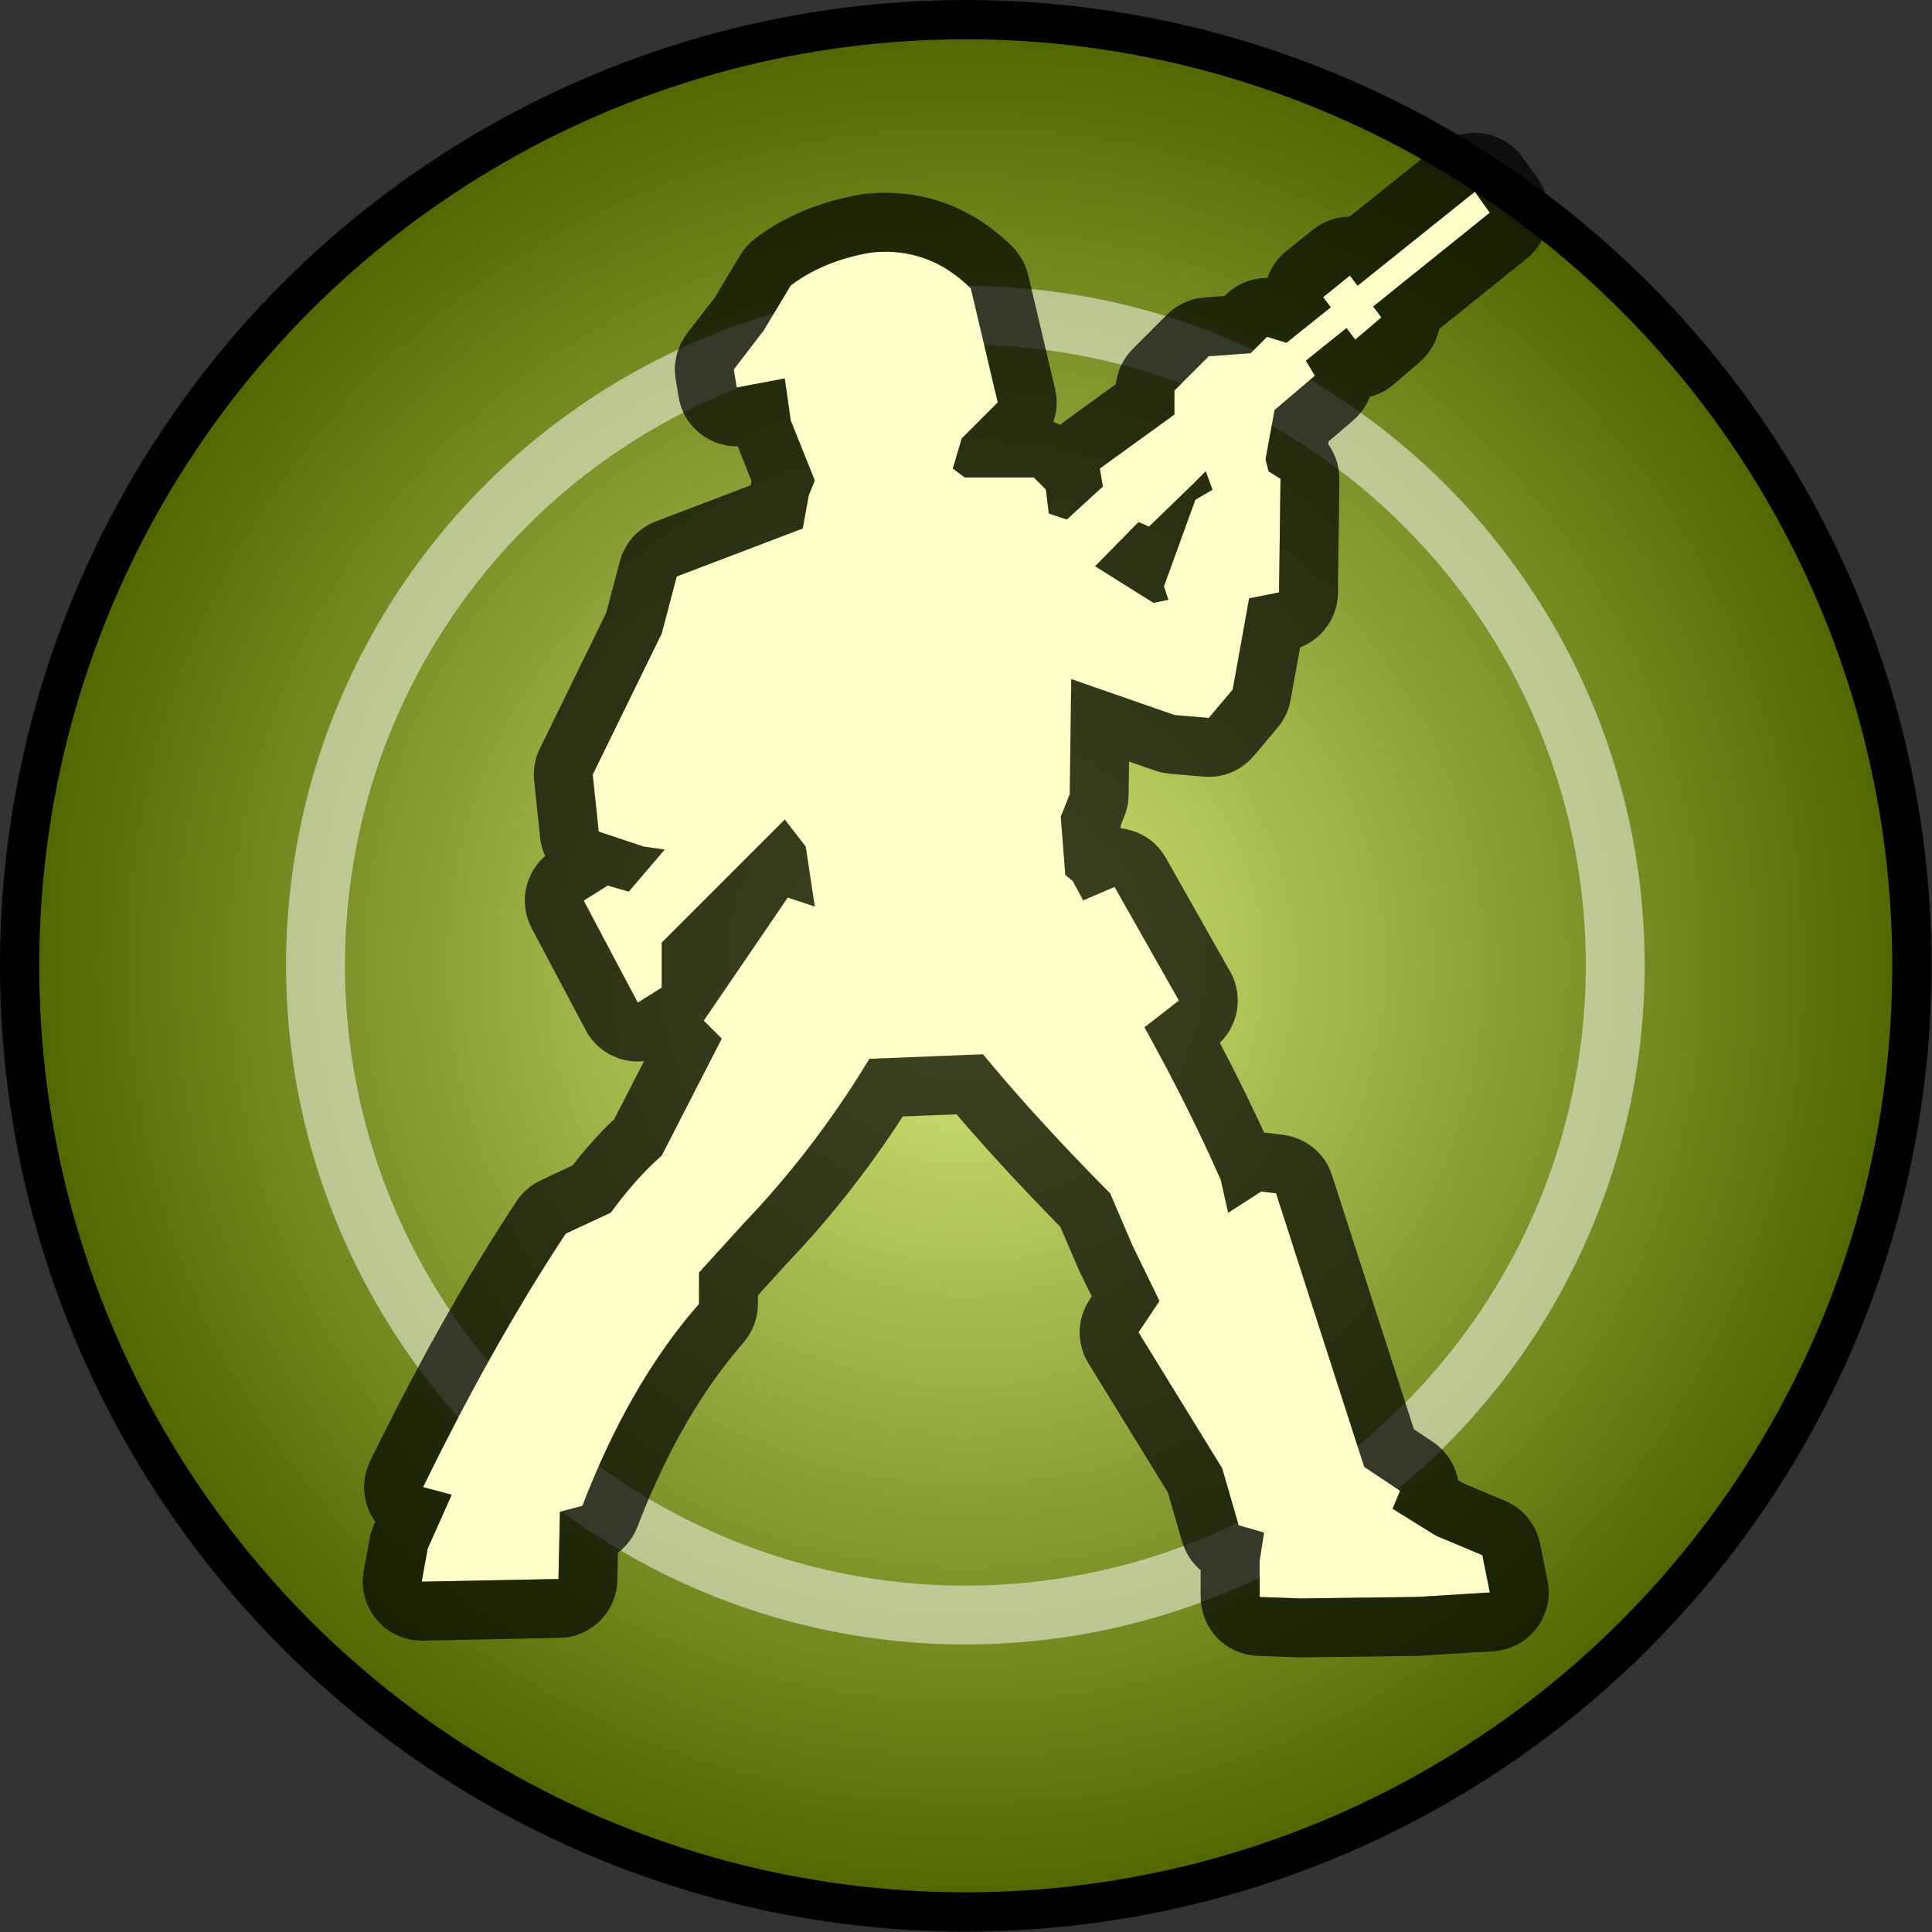 <?xml version="1.0" encoding="UTF-8" standalone="no"?>
<!DOCTYPE svg PUBLIC "-//W3C//DTD SVG 1.1//EN" "http://www.w3.org/Graphics/SVG/1.1/DTD/svg11.dtd">
<svg width="205" height="205" viewBox="0 0 205 205" version="1.1" xmlns="http://www.w3.org/2000/svg" xmlns:xlink="http://www.w3.org/1999/xlink" xml:space="preserve" xmlns:serif="http://www.serif.com/" style="fill-rule:evenodd;clip-rule:evenodd;stroke-linecap:round;stroke-linejoin:round;stroke-miterlimit:1.5;">
    <rect x="0" y="0" width="205" height="205" fill="#333333" stroke="none"/>
    <g transform="matrix(1,0,0,1,-1247.48,-238.052)">
        <g id="Atreides-unit" serif:id="Atreides unit" transform="matrix(1,0,0,1,1120,-1343.56)">
            <g transform="matrix(1.006,0,0,1.006,-4.802,1347.88)">
                <circle cx="233.356" cy="334.206" r="99.794" style="fill:url(#_Radial1);stroke:black;stroke-width:4.14px;"/>
            </g>
            <g transform="matrix(0.691,0,0,0.691,68.666,1453.09)">
                <circle cx="233.356" cy="334.206" r="99.794" style="fill:none;stroke:white;stroke-opacity:0.5;stroke-width:9.04px;"/>
            </g>
            <g transform="matrix(10.208,0,0,10.208,-3380.17,-933.823)">
                <path d="M348.001,262.859L348.063,262.516L348.313,261.955L348.015,261.876C348.455,260.98 348.933,260.097 349.498,259.241L349.966,259.023C350.124,258.808 350.296,258.605 350.496,258.43L351.12,257.214L350.933,257.027L351.806,255.748L352.087,255.841L351.993,255.218L351.775,254.937L350.496,256.216L350.496,256.684L350.247,256.84L349.685,255.779L349.934,255.623L350.153,255.686L350.527,255.249L350.309,255.218L349.841,255.062L349.779,254.469L350.496,253.003L350.652,252.41L351.962,251.911L352.024,251.568L352.087,251.412L351.837,250.788L351.775,250.352L351.276,250.445L351.245,250.258L351.556,249.853L351.837,249.385C352.075,249.206 352.358,249.095 352.68,249.042C353.1,249 353.434,249.144 353.709,249.416L353.989,250.601L353.615,250.975L353.522,251.288L353.646,251.381L354.364,251.381L354.489,251.506L354.52,251.755L354.707,251.818L355.081,251.475L355.05,251.288L355.825,250.727L355.825,250.478L356.182,250.121L356.617,250.09L356.788,249.919L356.99,249.981L357.45,249.612L357.371,249.507L357.65,249.282L357.729,249.388L358.948,248.411L359.104,248.629L357.892,249.604L357.976,249.717L357.705,249.949L357.614,249.828L357.192,250.167L357.285,250.323L356.866,250.68L356.773,251.193L356.804,251.317L356.928,251.395L356.912,252.576L356.602,252.638L356.431,253.586L356.182,253.881L355.825,253.85L354.753,253.477L354.737,254.674L354.644,254.907L354.691,255.513L354.768,255.575L354.877,255.777L355.203,255.637L355.872,256.818L355.514,257.097C355.796,257.604 356.066,258.135 356.307,258.682L356.384,259.024L356.728,258.803L356.882,258.822L357.798,261.666L358.171,261.914L358.093,262.101L358.544,262.381L359.026,262.583L359.104,262.971L358.342,263.018L357.13,263.033L356.711,263.018L356.711,262.645L356.757,262.349L356.493,262.272L356.322,261.681L355.452,260.267L355.67,259.941L355.39,259.366L355.157,258.822C354.698,258.359 354.253,257.882 353.836,257.377L352.655,257.424C352.298,258.013 351.873,258.585 351.35,259.133L350.883,259.646L350.883,259.972C350.37,260.561 349.978,261.273 349.672,262.07L349.438,262.132L349.423,262.831L348.001,262.859ZM355.001,252.304L355.607,252.684L355.763,252.653L355.716,252.514L356.043,251.612L356.221,251.509L356.151,251.317L356.011,251.457L355.561,251.892L355.452,251.845L355.001,252.304Z" style="fill:rgb(255,255,201);"/>
                <path d="M359.003,247.802L359.061,247.81L359.118,247.823L359.173,247.842L359.226,247.866L359.277,247.895L359.325,247.929L359.369,247.967L359.41,248.009L359.446,248.055L359.602,248.273L359.633,248.322L359.66,248.373L359.682,248.427L359.698,248.482L359.709,248.539L359.715,248.597L359.715,248.655L359.71,248.712L359.7,248.769L359.684,248.825L359.663,248.879L359.637,248.93L359.606,248.979L359.57,249.025L359.531,249.068L359.488,249.106L358.576,249.839L358.576,249.842L358.561,249.898L358.542,249.952L358.517,250.004L358.488,250.054L358.454,250.1L358.416,250.143L358.374,250.183L358.103,250.415L358.057,250.451L358.007,250.482L357.955,250.509L357.9,250.53L357.856,250.542L357.85,250.559L357.826,250.611L357.796,250.66L357.762,250.707L357.724,250.749L357.683,250.789L357.429,251.005L357.424,251.036L357.451,251.077L357.479,251.127L357.501,251.179L357.519,251.234L357.531,251.289L357.538,251.346L357.54,251.403L357.525,252.584L357.521,252.643L357.512,252.702L357.497,252.759L357.476,252.815L357.45,252.869L357.419,252.919L357.383,252.967L357.343,253.011L357.299,253.05L357.251,253.086L357.2,253.116L357.146,253.141L357.132,253.147L357.033,253.694L357.022,253.746L357.006,253.797L356.985,253.846L356.96,253.893L356.932,253.938L356.899,253.98L356.651,254.275L356.611,254.318L356.567,254.357L356.52,254.392L356.469,254.422L356.416,254.447L356.361,254.467L356.304,254.481L356.246,254.49L356.188,254.493L356.129,254.491L355.772,254.46L355.722,254.453L355.672,254.443L355.624,254.428L355.354,254.334L355.349,254.682L355.346,254.738L355.338,254.793L355.324,254.848L355.306,254.901L355.265,255.002L355.267,255.028L355.312,255.034L355.37,255.048L355.427,255.067L355.481,255.091L355.533,255.121L355.582,255.155L355.627,255.194L355.668,255.238L355.704,255.285L355.736,255.335L356.404,256.516L356.431,256.568L356.452,256.622L356.468,256.678L356.478,256.735L356.483,256.792L356.483,256.85L356.477,256.908L356.466,256.965L356.449,257.021L356.427,257.074L356.401,257.126L356.369,257.175L356.333,257.22L356.297,257.258L356.317,257.295L356.343,257.346L356.369,257.396L356.396,257.447L356.422,257.498L356.447,257.549L356.473,257.6L356.499,257.651L356.524,257.703L356.55,257.754L356.575,257.806L356.6,257.858L356.625,257.91L356.65,257.962L356.675,258.014L356.699,258.066L356.724,258.118L356.748,258.171L356.757,258.191L356.806,258.195L356.96,258.215L357.017,258.225L357.072,258.241L357.126,258.261L357.178,258.287L357.227,258.317L357.273,258.352L357.316,258.391L357.354,258.433L357.389,258.479L357.419,258.529L357.444,258.581L357.464,258.635L358.315,261.275L358.511,261.405L358.556,261.438L358.598,261.476L358.637,261.517L358.671,261.561L358.702,261.608L358.728,261.658L358.749,261.711L358.765,261.764L358.773,261.802L358.826,261.835L359.262,262.018L359.316,262.044L359.367,262.075L359.415,262.11L359.459,262.15L359.499,262.195L359.535,262.243L359.566,262.294L359.591,262.348L359.611,262.404L359.626,262.462L359.704,262.851L359.713,262.908L359.716,262.966L359.714,263.024L359.706,263.082L359.693,263.138L359.674,263.193L359.651,263.246L359.622,263.297L359.589,263.345L359.551,263.389L359.51,263.429L359.465,263.466L359.416,263.498L359.365,263.525L359.311,263.547L359.256,263.564L359.199,263.576L359.141,263.582L358.365,263.63L357.123,263.646L356.688,263.63L356.63,263.625L356.572,263.614L356.515,263.598L356.461,263.577L356.408,263.55L356.359,263.519L356.312,263.483L356.27,263.443L356.231,263.398L356.197,263.351L356.167,263.3L356.143,263.247L356.124,263.191L356.11,263.134L356.101,263.076L356.098,263.018L356.098,262.739L356.079,262.723L356.04,262.684L356.004,262.641L355.973,262.595L355.946,262.546L355.923,262.495L355.905,262.442L355.757,261.931L354.931,260.588L354.903,260.537L354.879,260.484L354.862,260.429L354.849,260.372L354.842,260.315L354.84,260.256L354.844,260.198L354.853,260.141L354.868,260.085L354.888,260.03L354.913,259.978L354.943,259.928L354.966,259.894L354.833,259.621L354.639,259.17L354.634,259.164L354.59,259.12L354.547,259.075L354.503,259.03L354.46,258.986L354.417,258.941L354.373,258.896L354.33,258.85L354.287,258.805L354.244,258.759L354.201,258.714L354.158,258.668L354.115,258.622L354.073,258.576L354.03,258.53L353.988,258.483L353.945,258.437L353.903,258.39L353.861,258.343L353.819,258.296L353.777,258.249L353.735,258.202L353.693,258.154L353.651,258.106L353.61,258.058L353.568,258.01L353.56,258.001L353.002,258.023L352.996,258.032L352.977,258.061L352.958,258.09L352.939,258.119L352.92,258.148L352.9,258.177L352.881,258.206L352.861,258.235L352.841,258.263L352.822,258.292L352.802,258.321L352.782,258.35L352.761,258.378L352.741,258.407L352.721,258.436L352.7,258.464L352.679,258.493L352.658,258.522L352.638,258.55L352.616,258.579L352.595,258.607L352.574,258.636L352.552,258.664L352.531,258.692L352.509,258.721L352.487,258.749L352.465,258.777L352.443,258.806L352.421,258.834L352.398,258.862L352.376,258.89L352.353,258.918L352.33,258.947L352.307,258.975L352.284,259.003L352.261,259.031L352.238,259.059L352.214,259.087L352.191,259.114L352.167,259.142L352.143,259.17L352.119,259.198L352.095,259.226L352.07,259.253L352.046,259.281L352.021,259.309L351.996,259.336L351.971,259.364L351.946,259.391L351.921,259.419L351.896,259.447L351.87,259.474L351.844,259.501L351.819,259.529L351.798,259.55L351.496,259.883L351.496,259.972L351.493,260.027L351.486,260.081L351.474,260.134L351.457,260.186L351.436,260.236L351.41,260.284L351.38,260.33L351.346,260.373L351.324,260.399L351.303,260.424L351.282,260.449L351.261,260.474L351.24,260.499L351.22,260.524L351.199,260.55L351.179,260.576L351.159,260.602L351.139,260.628L351.119,260.654L351.099,260.681L351.08,260.707L351.06,260.734L351.041,260.761L351.022,260.788L351.003,260.816L350.984,260.843L350.965,260.871L350.946,260.899L350.928,260.927L350.909,260.955L350.891,260.983L350.873,261.012L350.855,261.041L350.837,261.07L350.819,261.099L350.801,261.128L350.784,261.158L350.766,261.187L350.749,261.217L350.732,261.247L350.715,261.277L350.698,261.307L350.681,261.338L350.664,261.368L350.648,261.399L350.631,261.43L350.615,261.461L350.598,261.492L350.582,261.524L350.566,261.555L350.55,261.587L350.535,261.619L350.519,261.651L350.504,261.683L350.488,261.716L350.473,261.748L350.458,261.781L350.443,261.814L350.428,261.847L350.413,261.88L350.398,261.913L350.383,261.947L350.369,261.98L350.354,262.014L350.34,262.048L350.326,262.082L350.312,262.116L350.298,262.151L350.284,262.185L350.27,262.22L350.257,262.255L350.243,262.291L350.219,262.344L350.191,262.394L350.158,262.441L350.121,262.485L350.08,262.526L350.041,262.557L350.035,262.845L350.031,262.903L350.022,262.961L350.006,263.017L349.986,263.072L349.96,263.125L349.93,263.175L349.895,263.221L349.856,263.265L349.812,263.304L349.765,263.339L349.715,263.369L349.663,263.395L349.608,263.415L349.551,263.43L349.494,263.439L349.435,263.443L348.013,263.472L347.956,263.47L347.899,263.463L347.844,263.451L347.789,263.434L347.737,263.412L347.686,263.385L347.639,263.353L347.594,263.318L347.554,263.278L347.517,263.234L347.484,263.188L347.456,263.138L347.432,263.086L347.413,263.032L347.4,262.977L347.392,262.921L347.388,262.864L347.391,262.807L347.398,262.75L347.461,262.407L347.471,262.36L347.486,262.313L347.504,262.268L347.519,262.234L347.498,262.205L347.47,262.156L347.446,262.104L347.428,262.05L347.414,261.995L347.406,261.938L347.402,261.881L347.405,261.824L347.412,261.768L347.425,261.712L347.443,261.658L347.465,261.606L347.507,261.521L347.549,261.436L347.592,261.35L347.635,261.265L347.678,261.18L347.721,261.095L347.743,261.052L347.765,261.009L347.787,260.967L347.809,260.924L347.832,260.882L347.854,260.839L347.876,260.796L347.899,260.754L347.921,260.712L347.944,260.669L347.966,260.627L347.989,260.584L348.012,260.542L348.035,260.499L348.058,260.457L348.081,260.414L348.104,260.372L348.128,260.33L348.151,260.287L348.175,260.245L348.198,260.203L348.222,260.161L348.246,260.118L348.27,260.076L348.294,260.034L348.318,259.992L348.342,259.95L348.367,259.907L348.391,259.865L348.416,259.823L348.441,259.781L348.465,259.739L348.49,259.697L348.515,259.655L348.541,259.613L348.566,259.571L348.591,259.529L348.617,259.487L348.642,259.446L348.668,259.404L348.694,259.362L348.72,259.32L348.746,259.278L348.772,259.237L348.799,259.195L348.825,259.153L348.852,259.112L348.879,259.07L348.905,259.029L348.933,258.987L348.96,258.946L348.986,258.905L349.02,258.859L349.057,258.817L349.098,258.778L349.142,258.743L349.189,258.713L349.239,258.687L349.569,258.532L349.574,258.527L349.591,258.505L349.609,258.482L349.627,258.46L349.644,258.438L349.663,258.416L349.681,258.394L349.699,258.372L349.718,258.35L349.737,258.328L349.756,258.306L349.776,258.285L349.795,258.263L349.815,258.241L349.835,258.22L349.855,258.198L349.875,258.177L349.896,258.155L349.917,258.134L349.938,258.113L349.96,258.092L349.981,258.071L350.002,258.052L350.312,257.448L350.293,257.45L350.234,257.452L350.175,257.448L350.116,257.438L350.059,257.423L350.004,257.402L349.951,257.376L349.901,257.345L349.853,257.309L349.81,257.269L349.771,257.225L349.736,257.177L349.706,257.126L349.144,256.066L349.12,256.014L349.1,255.96L349.086,255.904L349.077,255.848L349.073,255.79L349.074,255.733L349.081,255.676L349.094,255.62L349.111,255.566L349.134,255.513L349.161,255.462L349.193,255.415L349.229,255.37L349.27,255.329L349.285,255.316L349.275,255.295L349.255,255.24L349.241,255.183L349.232,255.126L349.17,254.533L349.166,254.476L349.168,254.419L349.176,254.362L349.188,254.306L349.206,254.252L349.229,254.2L349.919,252.789L350.06,252.255L350.077,252.199L350.1,252.146L350.127,252.095L350.16,252.046L350.196,252.001L350.237,251.96L350.282,251.923L350.33,251.89L350.381,251.862L350.434,251.838L351.421,251.462L351.422,251.459L351.43,251.42L351.286,251.057L351.275,251.058L351.217,251.055L351.161,251.047L351.105,251.033L351.051,251.015L350.999,250.991L350.949,250.963L350.902,250.93L350.858,250.893L350.818,250.852L350.782,250.808L350.75,250.76L350.723,250.709L350.701,250.657L350.684,250.602L350.672,250.546L350.641,250.359L350.634,250.303L350.632,250.247L350.636,250.192L350.645,250.137L350.658,250.082L350.677,250.03L350.7,249.979L350.727,249.931L350.759,249.885L351.05,249.507L351.312,249.07L351.346,249.02L351.383,248.974L351.425,248.932L351.471,248.894L351.484,248.884L351.5,248.873L351.515,248.862L351.531,248.851L351.547,248.84L351.563,248.829L351.578,248.818L351.594,248.808L351.61,248.797L351.627,248.787L351.643,248.777L351.659,248.767L351.675,248.757L351.692,248.748L351.708,248.738L351.725,248.729L351.742,248.72L351.758,248.711L351.775,248.702L351.792,248.693L351.809,248.684L351.826,248.676L351.843,248.667L351.86,248.659L351.877,248.651L351.894,248.643L351.911,248.635L351.929,248.628L351.946,248.62L351.963,248.613L351.981,248.605L351.998,248.598L352.016,248.591L352.033,248.584L352.051,248.578L352.069,248.571L352.086,248.565L352.104,248.558L352.122,248.552L352.14,248.546L352.158,248.54L352.176,248.534L352.194,248.529L352.212,248.523L352.23,248.518L352.248,248.512L352.266,248.507L352.284,248.502L352.302,248.497L352.32,248.493L352.339,248.488L352.357,248.483L352.375,248.479L352.394,248.475L352.412,248.47L352.43,248.466L352.449,248.462L352.467,248.458L352.486,248.455L352.504,248.451L352.523,248.448L352.542,248.444L352.56,248.441L352.6,248.434L352.647,248.43L352.674,248.428L352.702,248.426L352.73,248.424L352.757,248.423L352.784,248.423L352.812,248.422L352.839,248.422L352.866,248.423L352.894,248.424L352.921,248.425L352.948,248.427L352.975,248.429L353.002,248.431L353.029,248.434L353.055,248.437L353.082,248.44L353.109,248.444L353.135,248.449L353.161,248.453L353.188,248.459L353.214,248.464L353.24,248.47L353.265,248.476L353.291,248.483L353.317,248.49L353.342,248.497L353.367,248.505L353.392,248.513L353.417,248.521L353.442,248.53L353.466,248.539L353.491,248.548L353.515,248.558L353.539,248.568L353.562,248.579L353.586,248.59L353.609,248.601L353.632,248.612L353.655,248.624L353.678,248.636L353.701,248.648L353.723,248.661L353.745,248.674L353.767,248.687L353.788,248.7L353.81,248.714L353.831,248.728L353.852,248.742L353.872,248.756L353.893,248.771L353.913,248.786L353.933,248.801L353.953,248.816L353.973,248.832L353.992,248.847L354.011,248.863L354.03,248.879L354.049,248.896L354.067,248.912L354.086,248.929L354.104,248.946L354.121,248.963L354.137,248.978L354.176,249.02L354.211,249.066L354.242,249.115L354.268,249.166L354.289,249.22L354.305,249.275L354.585,250.46L354.596,250.516L354.601,250.572L354.601,250.629L354.596,250.685L354.585,250.741L354.57,250.796L354.567,250.804L354.573,250.806L354.623,250.826L354.639,250.835L354.647,250.827L354.691,250.792L355.217,250.411L355.222,250.372L355.234,250.32L355.25,250.269L355.27,250.219L355.295,250.172L355.323,250.127L355.356,250.084L355.392,250.045L355.749,249.688L355.79,249.651L355.833,249.618L355.879,249.589L355.928,249.564L355.979,249.543L356.031,249.527L356.085,249.516L356.139,249.51L356.346,249.495L356.355,249.486L356.396,249.449L356.44,249.415L356.487,249.386L356.536,249.361L356.588,249.34L356.641,249.325L356.695,249.314L356.75,249.308L356.793,249.307L356.81,249.261L356.836,249.208L356.867,249.158L356.903,249.112L356.943,249.069L356.987,249.029L357.266,248.805L357.313,248.771L357.363,248.741L357.415,248.717L357.47,248.697L357.525,248.683L357.583,248.674L357.64,248.67L357.646,248.67L358.565,247.934L358.613,247.899L358.663,247.869L358.716,247.845L358.771,247.825L358.828,247.811L358.886,247.802L358.944,247.799L359.003,247.802ZM357.729,249.388L357.65,249.282L357.371,249.507L357.451,249.612L356.99,249.981L356.788,249.919L356.617,250.09L356.182,250.121L355.825,250.478L355.825,250.727L355.05,251.288L355.081,251.475L354.707,251.818L354.52,251.755L354.489,251.506L354.364,251.381L353.646,251.381L353.522,251.288L353.615,250.975L353.989,250.601L353.709,249.416L353.696,249.403L353.683,249.391L353.67,249.379L353.657,249.366L353.643,249.355L353.63,249.343L353.616,249.331L353.603,249.32L353.589,249.309L353.575,249.298L353.562,249.287L353.548,249.277L353.534,249.267L353.52,249.257L353.505,249.247L353.491,249.237L353.477,249.228L353.462,249.218L353.448,249.209L353.433,249.2L353.418,249.192L353.403,249.183L353.388,249.175L353.373,249.167L353.358,249.159L353.343,249.152L353.327,249.145L353.312,249.137L353.296,249.131L353.28,249.124L353.265,249.118L353.249,249.111L353.233,249.105L353.217,249.1L353.2,249.094L353.184,249.089L353.167,249.084L353.151,249.079L353.134,249.075L353.117,249.07L353.101,249.066L353.083,249.062L353.066,249.059L353.049,249.055L353.032,249.052L353.014,249.049L352.997,249.047L352.979,249.044L352.961,249.042L352.943,249.04L352.925,249.039L352.907,249.038L352.889,249.036L352.87,249.036L352.852,249.035L352.833,249.035L352.814,249.035L352.795,249.035L352.776,249.035L352.757,249.036L352.738,249.037L352.719,249.038L352.699,249.04L352.68,249.042L352.664,249.044L352.649,249.047L352.635,249.05L352.62,249.052L352.605,249.055L352.59,249.058L352.575,249.061L352.561,249.064L352.546,249.068L352.532,249.071L352.517,249.074L352.503,249.078L352.488,249.081L352.474,249.085L352.46,249.089L352.446,249.093L352.432,249.097L352.418,249.101L352.404,249.105L352.39,249.109L352.376,249.113L352.362,249.118L352.348,249.122L352.334,249.127L352.321,249.131L352.307,249.136L352.294,249.141L352.28,249.146L352.267,249.151L352.253,249.156L352.24,249.161L352.227,249.166L352.214,249.171L352.201,249.177L352.188,249.182L352.175,249.188L352.162,249.194L352.149,249.2L352.136,249.206L352.123,249.212L352.111,249.218L352.098,249.224L352.086,249.23L352.073,249.237L352.061,249.243L352.048,249.25L352.036,249.256L352.024,249.263L352.012,249.27L352,249.277L351.988,249.284L351.976,249.291L351.964,249.298L351.952,249.306L351.94,249.313L351.929,249.321L351.917,249.328L351.905,249.336L351.894,249.344L351.882,249.352L351.871,249.36L351.86,249.368L351.849,249.376L351.837,249.385L351.556,249.853L351.245,250.258L351.276,250.446L351.775,250.352L351.837,250.788L352.087,251.412L352.024,251.568L351.962,251.911L350.652,252.41L350.496,253.003L349.779,254.469L349.841,255.062L350.309,255.218L350.527,255.249L350.153,255.686L349.935,255.623L349.685,255.779L350.247,256.84L350.496,256.684L350.496,256.216L351.775,254.937L351.993,255.218L352.087,255.841L351.806,255.748L350.933,257.027L351.12,257.214L350.496,258.43L350.477,258.447L350.459,258.463L350.44,258.48L350.422,258.497L350.404,258.514L350.386,258.531L350.369,258.549L350.351,258.566L350.334,258.584L350.316,258.602L350.299,258.62L350.282,258.638L350.265,258.656L350.248,258.674L350.232,258.693L350.215,258.711L350.199,258.73L350.183,258.749L350.167,258.768L350.151,258.787L350.135,258.806L350.119,258.825L350.103,258.845L350.087,258.864L350.072,258.884L350.057,258.903L350.041,258.923L350.026,258.943L350.011,258.963L349.996,258.983L349.981,259.003L349.966,259.023L349.498,259.241L349.471,259.282L349.445,259.322L349.419,259.362L349.393,259.402L349.367,259.442L349.341,259.483L349.316,259.523L349.29,259.563L349.265,259.604L349.239,259.644L349.214,259.685L349.189,259.725L349.164,259.766L349.139,259.806L349.114,259.847L349.09,259.888L349.065,259.929L349.041,259.969L349.017,260.01L348.992,260.051L348.968,260.092L348.944,260.133L348.92,260.174L348.896,260.215L348.873,260.256L348.849,260.297L348.826,260.338L348.802,260.379L348.779,260.42L348.756,260.461L348.733,260.502L348.709,260.543L348.687,260.585L348.664,260.626L348.641,260.667L348.618,260.708L348.596,260.75L348.573,260.791L348.551,260.833L348.528,260.874L348.506,260.916L348.484,260.957L348.462,260.999L348.44,261.04L348.418,261.082L348.396,261.123L348.374,261.165L348.353,261.207L348.331,261.248L348.309,261.29L348.288,261.332L348.266,261.373L348.224,261.457L348.181,261.541L348.139,261.624L348.098,261.708L348.056,261.792L348.015,261.876L348.313,261.955L348.063,262.516L348.001,262.859L349.423,262.831L349.438,262.132L349.672,262.07L349.686,262.033L349.701,261.995L349.715,261.958L349.73,261.921L349.745,261.885L349.76,261.848L349.775,261.812L349.791,261.775L349.806,261.739L349.822,261.703L349.838,261.667L349.853,261.631L349.869,261.595L349.886,261.56L349.902,261.524L349.918,261.489L349.935,261.454L349.951,261.419L349.968,261.384L349.985,261.349L350.002,261.315L350.019,261.28L350.037,261.246L350.054,261.212L350.072,261.178L350.09,261.144L350.108,261.11L350.126,261.076L350.144,261.043L350.163,261.01L350.181,260.976L350.2,260.943L350.219,260.911L350.238,260.878L350.257,260.845L350.276,260.813L350.296,260.781L350.315,260.749L350.335,260.717L350.355,260.685L350.375,260.653L350.395,260.622L350.416,260.591L350.437,260.559L350.457,260.528L350.478,260.498L350.499,260.467L350.52,260.437L350.542,260.406L350.563,260.376L350.585,260.346L350.607,260.316L350.629,260.287L350.651,260.257L350.674,260.228L350.696,260.199L350.719,260.17L350.742,260.141L350.765,260.112L350.789,260.084L350.812,260.056L350.836,260.028L350.86,260L350.884,259.972L350.884,259.646L351.35,259.133L351.374,259.107L351.399,259.082L351.423,259.056L351.447,259.03L351.471,259.004L351.494,258.978L351.518,258.953L351.541,258.927L351.565,258.901L351.588,258.875L351.611,258.849L351.634,258.822L351.657,258.796L351.679,258.77L351.702,258.744L351.724,258.718L351.746,258.692L351.768,258.665L351.79,258.639L351.812,258.613L351.834,258.586L351.856,258.56L351.877,258.533L351.898,258.507L351.92,258.48L351.941,258.454L351.962,258.427L351.982,258.401L352.003,258.374L352.024,258.347L352.044,258.321L352.065,258.294L352.085,258.267L352.105,258.241L352.125,258.214L352.145,258.187L352.164,258.16L352.184,258.133L352.204,258.106L352.223,258.079L352.242,258.052L352.261,258.025L352.28,257.998L352.299,257.971L352.318,257.944L352.337,257.917L352.355,257.89L352.374,257.862L352.392,257.835L352.411,257.808L352.429,257.781L352.447,257.753L352.465,257.726L352.483,257.699L352.5,257.671L352.518,257.644L352.535,257.617L352.553,257.589L352.57,257.562L352.587,257.534L352.604,257.507L352.621,257.479L352.638,257.451L352.655,257.424L353.836,257.377L353.875,257.425L353.915,257.472L353.954,257.519L353.994,257.565L354.033,257.612L354.073,257.659L354.114,257.705L354.154,257.751L354.194,257.797L354.235,257.843L354.275,257.889L354.316,257.934L354.357,257.98L354.398,258.025L354.439,258.07L354.481,258.115L354.522,258.16L354.564,258.205L354.606,258.25L354.647,258.295L354.689,258.339L354.731,258.384L354.773,258.428L354.816,258.472L354.858,258.516L354.9,258.56L354.943,258.604L354.985,258.648L355.028,258.692L355.071,258.735L355.114,258.779L355.157,258.822L355.39,259.366L355.67,259.941L355.452,260.267L356.322,261.681L356.493,262.272L356.757,262.349L356.711,262.645L356.711,263.018L357.13,263.033L358.342,263.018L359.104,262.971L359.026,262.583L358.544,262.381L358.093,262.101L358.171,261.914L357.798,261.666L356.882,258.822L356.728,258.803L356.384,259.024L356.307,258.682L356.284,258.631L356.261,258.58L356.238,258.529L356.215,258.478L356.192,258.427L356.168,258.376L356.145,258.326L356.121,258.275L356.097,258.225L356.073,258.174L356.049,258.124L356.024,258.074L356,258.024L355.975,257.974L355.951,257.924L355.926,257.875L355.901,257.825L355.876,257.776L355.851,257.726L355.825,257.677L355.8,257.628L355.775,257.579L355.749,257.53L355.723,257.482L355.697,257.433L355.671,257.385L355.645,257.337L355.619,257.289L355.593,257.241L355.567,257.193L355.541,257.145L355.514,257.097L355.872,256.818L355.203,255.637L354.877,255.777L354.768,255.575L354.691,255.513L354.644,254.907L354.737,254.674L354.753,253.477L355.825,253.85L356.182,253.881L356.431,253.586L356.602,252.638L356.913,252.576L356.928,251.395L356.804,251.317L356.773,251.193L356.866,250.68L357.286,250.323L357.192,250.167L357.614,249.828L357.705,249.949L357.976,249.718L357.892,249.604L359.104,248.629L358.948,248.411L357.729,249.388ZM356.221,251.509L356.043,251.612L355.716,252.514L355.763,252.653L355.607,252.684L355.001,252.304L355.452,251.845L355.561,251.892L356.011,251.457L356.151,251.317L356.221,251.509Z" style="fill-opacity:0.71;"/>
            </g>
        </g>
    </g>
    <defs>
        <radialGradient id="_Radial1" cx="0" cy="0" r="1" gradientUnits="userSpaceOnUse" gradientTransform="matrix(99.794,0,0,99.794,233.356,334.206)"><stop offset="0" style="stop-color:rgb(215,235,124);stop-opacity:1"/><stop offset="1" style="stop-color:rgb(80,103,0);stop-opacity:1"/></radialGradient>
    </defs>
</svg>
